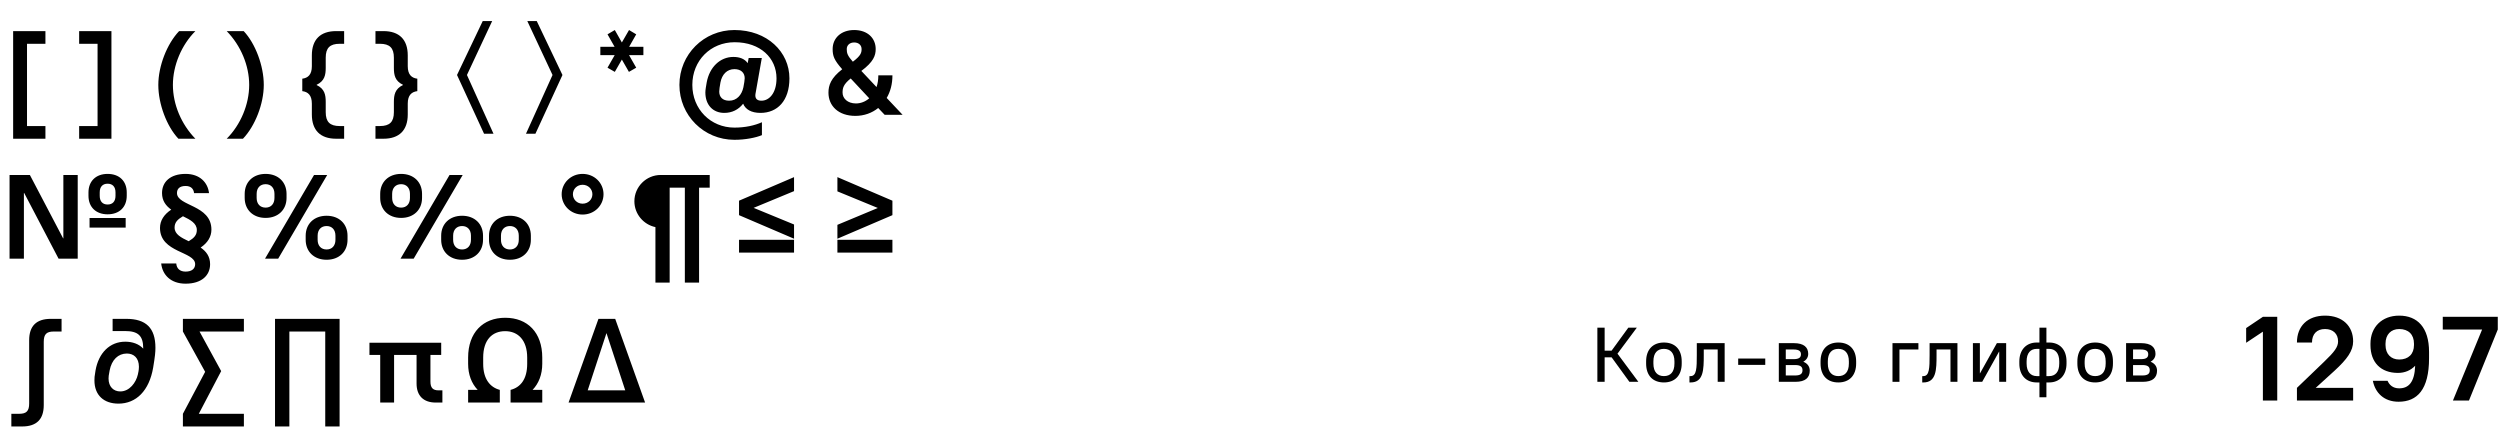 <svg width="1338" height="229" viewBox="0 0 1338 229" fill="none" xmlns="http://www.w3.org/2000/svg">
<path d="M7.033 74.247V16.647H24.313V23.431H14.457V67.463H24.313V74.247H7.033ZM59.64 16.647V74.247H42.36V67.463H52.216V23.431H42.36V16.647H59.64ZM84.728 45.447C84.728 35.399 89.336 23.495 95.864 16.647H104.568C97.144 24.071 92.536 35.015 92.536 45.447C92.536 55.815 97.016 66.503 104.568 74.247H95.48C89.208 67.591 84.728 55.623 84.728 45.447ZM141.175 45.447C141.175 55.495 136.567 67.399 130.039 74.247H121.335C128.759 66.823 133.367 55.879 133.367 45.447C133.367 35.079 128.887 24.391 121.335 16.647H130.423C136.695 23.303 141.175 35.271 141.175 45.447ZM184.182 74.247H179.894C171.446 74.247 166.902 69.703 166.902 61.255V55.495C166.902 50.887 164.79 49.159 161.782 48.775V42.119C164.79 41.735 166.902 40.007 166.902 35.463V29.639C166.902 21.191 171.446 16.647 179.894 16.647H184.182V23.431H181.814C176.566 23.431 174.326 25.671 174.326 30.855V36.295C174.326 40.071 173.75 43.335 169.462 45.383V45.511C173.75 47.559 174.326 50.759 174.326 54.599V60.039C174.326 65.223 176.566 67.463 181.814 67.463H184.182V74.247ZM200.95 16.647H205.238C213.686 16.647 218.23 21.191 218.23 29.639V35.399C218.23 40.007 220.342 41.735 223.35 42.119V48.775C220.342 49.159 218.23 50.887 218.23 55.431V61.255C218.23 69.703 213.686 74.247 205.238 74.247H200.95V67.463H203.318C208.566 67.463 210.806 65.223 210.806 60.039V54.599C210.806 50.823 211.382 47.559 215.67 45.511V45.383C211.382 43.335 210.806 40.135 210.806 36.295V30.855C210.806 25.671 208.566 23.431 203.318 23.431H200.95V16.647ZM259.061 71.559L244.597 40.135L258.357 11.271H263.413L249.909 40.135L264.117 71.559H259.061ZM281.509 71.559L295.717 40.135L282.213 11.271H287.269L301.029 40.135L286.565 71.559H281.509ZM329.046 38.471L325.142 36.231L328.982 29.511H321.302V25.031H328.918L325.142 18.375L329.046 16.071L332.822 22.727L336.662 16.071L340.502 18.375L336.726 25.031H344.342V29.511H336.662L340.502 36.231L336.598 38.471L332.822 31.879L329.046 38.471ZM387.622 60.423C381.67 60.423 377.51 56.263 377.51 49.479C377.51 48.071 377.894 46.087 378.214 44.167C379.686 35.975 385.382 30.471 392.486 30.471C395.878 30.471 398.566 31.495 400.166 33.799L400.678 31.047H407.718L404.454 49.543C404.326 50.119 404.262 50.631 404.262 51.079C404.262 52.871 405.286 53.895 407.526 53.895C411.622 53.895 415.59 49.927 415.59 41.927C415.59 31.111 407.014 22.599 393.19 22.599C380.326 22.599 370.534 32.391 370.534 45.447C370.534 58.439 380.326 68.295 393.062 68.295C398.886 68.295 403.942 67.143 407.782 65.415V72.327C404.582 73.671 398.95 74.823 393.062 74.823C376.678 74.823 363.622 61.767 363.622 45.447C363.622 29.127 376.678 16.071 393.062 16.071C410.662 16.071 422.502 27.847 422.502 41.927C422.502 53.959 416.038 60.423 407.014 60.423C402.022 60.423 398.95 58.503 397.734 55.495C395.238 58.695 391.782 60.423 387.622 60.423ZM390.246 53.895C394.278 53.895 396.966 50.887 397.862 46.727C398.246 44.807 398.566 42.759 398.566 41.863C398.566 38.919 396.518 36.999 393.062 36.999C389.158 36.999 386.406 39.751 385.574 44.167C385.19 46.279 384.934 48.071 384.934 49.031C384.934 51.847 386.662 53.895 390.246 53.895ZM473.471 61.447L470.015 57.799C466.687 60.487 462.463 62.023 457.791 62.023C448.767 62.023 443.391 56.711 443.391 49.607C443.391 45.639 444.671 41.799 450.751 37.063C446.399 32.135 445.631 29.959 445.631 26.247C445.631 20.423 450.111 16.071 457.151 16.071C464.319 16.071 468.671 20.423 468.671 26.247C468.671 29.703 467.519 33.095 460.991 37.959L469.119 46.599C469.759 44.743 470.079 42.695 470.079 40.327H477.631C477.631 44.999 476.543 49.031 474.559 52.423L483.071 61.447H473.471ZM453.183 26.247C453.183 28.487 453.567 29.767 456.447 33.031C460.863 29.703 461.119 28.103 461.119 26.247C461.119 24.263 459.647 22.727 457.151 22.727C454.719 22.727 453.183 24.263 453.183 26.247ZM450.943 49.607C450.943 52.679 453.631 55.367 458.111 55.367C460.607 55.367 463.167 54.407 465.215 52.615L455.295 41.991C451.327 45.191 450.943 47.175 450.943 49.607ZM47.929 121.807V116.687H67.257V121.807H47.929ZM5.113 138.447V93.647H15.993L33.785 127.567H33.913V93.647H41.593V138.447H31.353L12.921 103.247H12.793V138.447H5.113ZM57.593 114.703C51.321 114.703 47.353 110.799 47.353 104.783V102.991C47.353 96.975 51.321 93.071 57.593 93.071C63.929 93.071 67.833 96.975 67.833 102.991V104.783C67.833 110.799 63.929 114.703 57.593 114.703ZM57.593 109.455C60.217 109.455 61.817 107.855 61.817 104.783V102.991C61.817 99.919 60.217 98.319 57.593 98.319C54.969 98.319 53.369 99.919 53.369 102.991V104.783C53.369 107.855 54.969 109.455 57.593 109.455ZM99.326 151.823C91.39 151.823 86.91 147.087 86.27 141.007H94.334C94.526 143.695 96.254 145.359 99.326 145.359C102.782 145.359 104.446 143.695 104.446 141.391C104.446 134.479 85.63 135.375 85.63 121.999C85.63 118.095 87.742 114.767 91.646 112.207C88.83 110.159 86.718 107.535 86.718 103.311C86.718 97.423 91.07 93.071 99.326 93.071C106.942 93.071 111.23 97.679 111.87 103.375H103.87C103.614 101.007 102.142 99.535 99.326 99.535C96.19 99.535 94.718 101.007 94.718 103.311C94.718 110.415 113.15 109.519 113.15 122.895C113.15 126.671 111.166 129.935 107.39 132.495C110.27 134.479 112.446 137.167 112.446 141.391C112.446 147.343 107.966 151.823 99.326 151.823ZM93.438 121.807C93.438 125.391 96.958 127.183 100.99 129.103C103.87 127.375 105.342 125.839 105.342 123.087C105.342 119.503 101.886 117.647 97.918 115.727C94.974 117.455 93.438 119.055 93.438 121.807ZM142.157 116.623C135.373 116.623 130.957 112.207 130.957 105.935V103.759C130.957 97.487 135.373 93.071 142.157 93.071C148.941 93.071 153.357 97.487 153.357 103.759V105.935C153.357 112.207 148.941 116.623 142.157 116.623ZM142.157 111.119C144.973 111.119 146.893 109.199 146.893 105.935V103.759C146.893 100.495 144.973 98.575 142.157 98.575C139.277 98.575 137.357 100.495 137.357 103.759V105.935C137.357 109.199 139.277 111.119 142.157 111.119ZM174.797 139.023C168.013 139.023 163.597 134.607 163.597 128.335V126.159C163.597 119.887 168.013 115.471 174.797 115.471C181.581 115.471 185.997 119.887 185.997 126.159V128.335C185.997 134.607 181.581 139.023 174.797 139.023ZM174.797 133.519C177.613 133.519 179.533 131.599 179.533 128.335V126.159C179.533 122.895 177.613 120.975 174.797 120.975C171.917 120.975 169.997 122.895 169.997 126.159V128.335C169.997 131.599 171.917 133.519 174.797 133.519ZM141.837 138.447L168.077 93.647H175.117L148.877 138.447H141.837ZM214.678 116.623C207.894 116.623 203.478 112.207 203.478 105.935V103.759C203.478 97.487 207.894 93.071 214.678 93.071C221.462 93.071 225.878 97.487 225.878 103.759V105.935C225.878 112.207 221.462 116.623 214.678 116.623ZM214.678 111.119C217.494 111.119 219.414 109.199 219.414 105.935V103.759C219.414 100.495 217.494 98.575 214.678 98.575C211.798 98.575 209.878 100.495 209.878 103.759V105.935C209.878 109.199 211.798 111.119 214.678 111.119ZM247.318 139.023C240.534 139.023 236.118 134.607 236.118 128.335V126.159C236.118 119.887 240.534 115.471 247.318 115.471C254.102 115.471 258.518 119.887 258.518 126.159V128.335C258.518 134.607 254.102 139.023 247.318 139.023ZM272.918 139.023C266.134 139.023 261.718 134.607 261.718 128.335V126.159C261.718 119.887 266.134 115.471 272.918 115.471C279.702 115.471 284.118 119.887 284.118 126.159V128.335C284.118 134.607 279.702 139.023 272.918 139.023ZM247.318 133.519C250.134 133.519 252.054 131.599 252.054 128.335V126.159C252.054 122.895 250.134 120.975 247.318 120.975C244.438 120.975 242.518 122.895 242.518 126.159V128.335C242.518 131.599 244.438 133.519 247.318 133.519ZM272.918 133.519C275.734 133.519 277.654 131.599 277.654 128.335V126.159C277.654 122.895 275.734 120.975 272.918 120.975C270.038 120.975 268.118 122.895 268.118 126.159V128.335C268.118 131.599 270.038 133.519 272.918 133.519ZM214.358 138.447L240.598 93.647H247.638L221.398 138.447H214.358ZM311.803 114.831C305.531 114.831 300.603 109.967 300.603 103.951C300.603 97.935 305.531 93.071 311.803 93.071C318.139 93.071 323.003 97.935 323.003 103.951C323.003 109.967 318.139 114.831 311.803 114.831ZM311.803 109.007C314.811 109.007 317.051 106.767 317.051 103.951C317.051 101.135 314.747 98.895 311.803 98.895C308.859 98.895 306.619 101.135 306.619 103.951C306.619 106.767 308.859 109.007 311.803 109.007ZM350.786 151.247V121.551C344.386 120.207 339.522 114.511 339.522 107.727C339.522 99.983 345.858 93.647 353.602 93.647H379.842V100.431H374.146V151.247H366.53V100.431H358.402V151.247H350.786ZM424.972 127.759L395.532 115.151V107.407L424.972 94.799V102.287L403.34 111.247L424.972 120.143V127.759ZM395.532 135.183V128.335H424.972V135.183H395.532ZM448.179 127.759V120.335L469.811 111.311L448.179 102.415V94.799L477.619 107.407V115.151L448.179 127.759ZM448.179 135.183V128.335H477.619V135.183H448.179ZM11.833 228.247H6.073V221.463H10.297C14.137 221.463 15.609 219.991 15.609 215.959V182.103C15.609 174.487 19.449 170.647 27.193 170.647H32.953V177.431H28.729C24.889 177.431 23.417 178.903 23.417 182.935V216.791C23.417 224.407 19.577 228.247 11.833 228.247ZM63.407 216.023C55.599 216.023 50.543 211.543 50.543 203.607C50.543 202.327 50.543 201.559 51.119 198.295C52.783 188.823 58.799 182.871 67.055 182.871C70.895 182.871 74.351 184.087 76.655 186.583V186.455C76.655 179.735 73.967 177.175 66.927 177.175H60.271V170.647H67.567C78.127 170.647 83.183 175.511 83.183 186.135C83.183 188.439 82.991 190.615 81.967 196.759C79.855 209.111 72.879 216.023 63.407 216.023ZM58.095 202.583C58.095 206.999 60.783 209.495 64.367 209.495C69.359 209.495 72.815 204.695 73.775 200.471C73.903 199.831 74.351 198.167 74.351 196.311C74.351 191.575 71.599 189.207 67.887 189.207C63.279 189.207 59.759 192.535 58.671 198.295C58.159 200.919 58.095 201.687 58.095 202.583ZM97.89 228.247V221.463L109.794 198.999L97.89 177.431V170.647H130.53V177.431H106.786L118.37 198.615L106.402 221.463H130.53V228.247H97.89ZM147.19 228.247V170.647H181.75V228.247H174.07V177.431H154.87V228.247H147.19ZM203.49 215.447V189.975H197.73V183.447H236.13V189.975H230.37V204.247C230.37 207.575 231.714 208.919 234.722 208.919H236.77V215.447H233.186C226.658 215.447 222.946 211.799 222.946 205.271V189.975H210.914V215.447H203.49ZM250.538 215.447V208.663H255.658C252.394 205.271 250.538 200.471 250.538 194.711V191.383C250.538 178.007 258.474 170.071 270.378 170.071C282.346 170.071 290.218 177.943 290.218 191.383V194.711C290.218 200.471 288.298 205.271 285.034 208.663H290.218V215.447H273.258V208.663C278.57 207.319 282.154 202.967 282.154 194.711V191.383C282.154 182.103 277.29 177.239 270.378 177.239C263.338 177.239 258.602 181.975 258.602 191.383V194.711C258.602 202.967 262.378 207.319 267.498 208.663V215.447H250.538ZM304.295 215.447L320.295 170.647H329.255L345.255 215.447H304.295ZM314.535 208.919H334.631L324.583 178.263L314.535 208.919Z" fill="black"/>
<path d="M854.911 204.353V175.369H858.803V187.666H862.53L871.473 175.369H876.028L865.676 189.281L876.856 204.353H872.053L862.53 191.227H858.803V204.353H854.911Z" fill="black"/>
<path d="M890.529 204.684C884.65 204.684 881.006 201.04 881.006 194.581V193.422C881.006 187.004 884.691 183.319 890.529 183.319C896.409 183.319 900.052 186.963 900.052 193.422V194.581C900.052 200.999 896.367 204.684 890.529 204.684ZM890.529 201.289C894.007 201.289 896.16 199.136 896.16 194.581V193.422C896.16 188.909 893.966 186.714 890.529 186.714C887.051 186.714 884.898 188.867 884.898 193.422V194.581C884.898 199.094 887.093 201.289 890.529 201.289Z" fill="black"/>
<path d="M904.195 204.684V201.289H904.816C908.045 201.289 908.128 196.9 908.128 190.068V183.65H923.034V204.353H919.307V187.045H911.855V190.068C911.855 197.728 911.772 204.684 904.816 204.684H904.195Z" fill="black"/>
<path d="M930.277 195.285V191.89H944.768V195.285H930.277Z" fill="black"/>
<path d="M952.022 204.353V183.65H960.096C965.479 183.65 967.756 185.927 967.756 189.405C967.756 191.145 966.845 192.635 965.189 193.546V193.629C967.342 194.498 968.584 196.196 968.584 198.349C968.584 202.075 966.307 204.353 960.925 204.353H952.022ZM963.864 189.613C963.864 187.998 962.912 187.045 959.889 187.045H955.749V192.221H959.889C962.912 192.221 963.864 191.269 963.864 189.613ZM964.692 198.142C964.692 196.362 963.699 195.368 960.717 195.368H955.749V200.958H960.717C963.699 200.958 964.692 199.964 964.692 198.142Z" fill="black"/>
<path d="M983.885 204.684C978.005 204.684 974.362 201.04 974.362 194.581V193.422C974.362 187.004 978.047 183.319 983.885 183.319C989.765 183.319 993.408 186.963 993.408 193.422V194.581C993.408 200.999 989.723 204.684 983.885 204.684ZM983.885 201.289C987.363 201.289 989.516 199.136 989.516 194.581V193.422C989.516 188.909 987.322 186.714 983.885 186.714C980.407 186.714 978.254 188.867 978.254 193.422V194.581C978.254 199.094 980.448 201.289 983.885 201.289Z" fill="black"/>
<path d="M1012.86 204.353V183.65H1026.73V187.045H1016.59V204.353H1012.86Z" fill="black"/>
<path d="M1028.78 204.684V201.289H1029.4C1032.63 201.289 1032.72 196.9 1032.72 190.068V183.65H1047.62V204.353H1043.89V187.045H1036.44V190.068C1036.44 197.728 1036.36 204.684 1029.4 204.684H1028.78Z" fill="black"/>
<path d="M1055.9 204.353V183.65H1059.63V199.798H1059.71L1068.73 183.65H1073.7V204.353H1069.98V188.205H1069.89L1060.87 204.353H1055.9Z" fill="black"/>
<path d="M1091.51 212.634V204.684H1090.06C1084.47 204.684 1080.75 200.958 1080.75 194.581V193.422C1080.75 187.128 1084.55 183.319 1090.06 183.319H1091.51V175.369H1095.24V183.319H1096.69C1102.28 183.319 1106 187.045 1106 193.422V194.581C1106 200.875 1102.19 204.684 1096.69 204.684H1095.24V212.634H1091.51ZM1102.11 193.422C1102.11 188.95 1099.87 186.714 1096.69 186.714H1095.24V201.289H1096.69C1099.96 201.289 1102.11 199.136 1102.11 194.581V193.422ZM1084.64 194.581C1084.64 199.053 1086.87 201.289 1090.06 201.289H1091.51V186.714H1090.06C1086.79 186.714 1084.64 188.867 1084.64 193.422V194.581Z" fill="black"/>
<path d="M1121.33 204.684C1115.45 204.684 1111.81 201.04 1111.81 194.581V193.422C1111.81 187.004 1115.49 183.319 1121.33 183.319C1127.21 183.319 1130.85 186.963 1130.85 193.422V194.581C1130.85 200.999 1127.17 204.684 1121.33 204.684ZM1121.33 201.289C1124.81 201.289 1126.96 199.136 1126.96 194.581V193.422C1126.96 188.909 1124.77 186.714 1121.33 186.714C1117.85 186.714 1115.7 188.867 1115.7 193.422V194.581C1115.7 199.094 1117.89 201.289 1121.33 201.289Z" fill="black"/>
<path d="M1137.88 204.353V183.65H1145.96C1151.34 183.65 1153.62 185.927 1153.62 189.405C1153.62 191.145 1152.71 192.635 1151.05 193.546V193.629C1153.2 194.498 1154.45 196.196 1154.45 198.349C1154.45 202.075 1152.17 204.353 1146.79 204.353H1137.88ZM1149.73 189.613C1149.73 187.998 1148.77 187.045 1145.75 187.045H1141.61V192.221H1145.75C1148.77 192.221 1149.73 191.269 1149.73 189.613ZM1150.55 198.142C1150.55 196.362 1149.56 195.368 1146.58 195.368H1141.61V200.958H1146.58C1149.56 200.958 1150.55 199.964 1150.55 198.142Z" fill="black"/>
<path d="M1211.1 214.367V177.503L1202.14 183.455V175.583L1211.1 169.567H1218.78V214.367H1211.1ZM1229.32 214.367V207.583L1243.78 193.695C1249.48 188.255 1251.34 185.695 1251.34 182.687C1251.34 178.719 1248.71 176.095 1244.36 176.095C1240.01 176.095 1237.38 178.719 1237.38 183.327H1229.32C1229.32 174.559 1235.02 168.927 1244.36 168.927C1253.77 168.927 1259.4 174.559 1259.4 182.687C1259.4 187.743 1256.26 192.159 1249.42 198.431L1239.37 207.583H1259.4V214.367H1229.32ZM1283.71 215.007C1275.96 215.007 1271.23 210.271 1269.95 203.807H1277.82C1278.78 205.983 1280.64 207.839 1284.03 207.839C1289.02 207.839 1292.28 204.703 1292.6 195.743C1290.24 198.239 1287.04 199.583 1283.39 199.583C1274.24 199.583 1268.67 194.015 1268.67 184.671V183.903C1268.67 175.071 1274.81 168.927 1284.03 168.927C1293.76 168.927 1300.03 175.199 1300.03 188.383V191.711C1300.03 208.607 1293.63 215.007 1283.71 215.007ZM1276.73 184.671C1276.73 189.471 1279.68 192.415 1284.03 192.415C1289.02 192.415 1291.96 189.471 1291.96 184.671V183.903C1291.96 179.039 1289.02 176.095 1284.03 176.095C1279.68 176.095 1276.73 179.039 1276.73 183.903V184.671ZM1312.81 214.367L1328.43 176.351H1307.37V169.567H1336.81V176.351L1321.39 214.367H1312.81Z" fill="black"/>
</svg>
